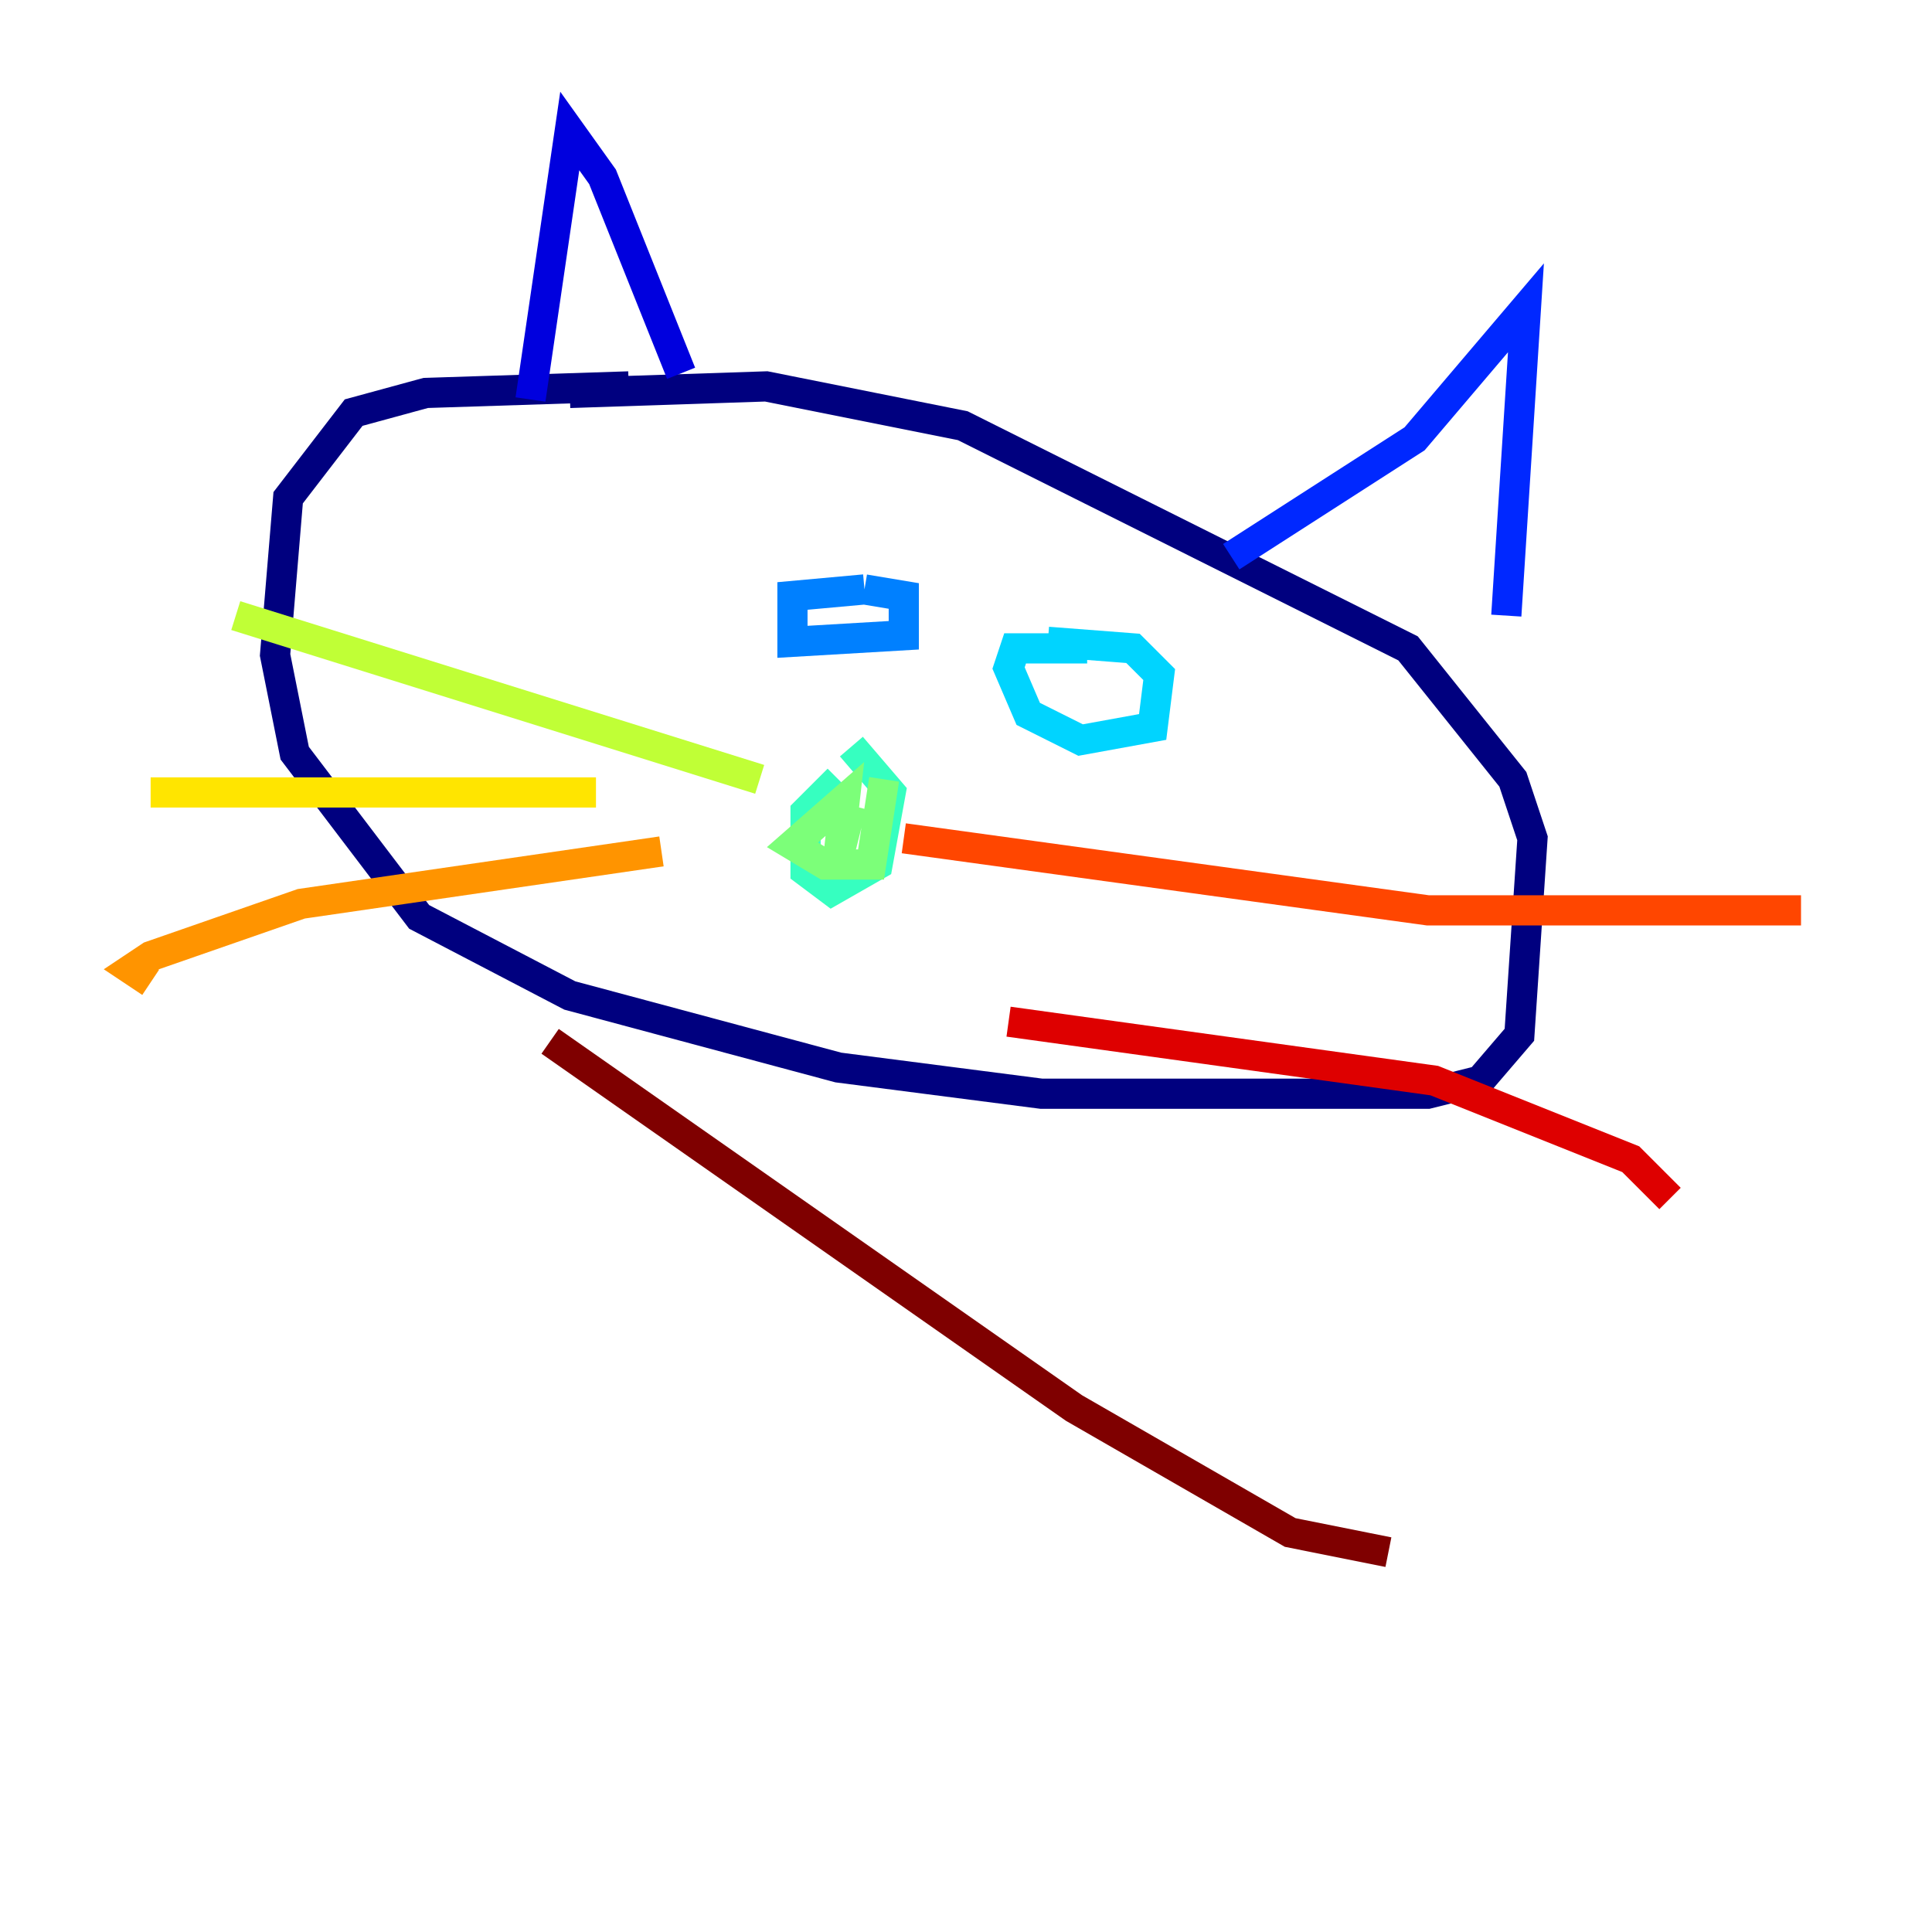 <?xml version="1.0" encoding="utf-8" ?>
<svg baseProfile="tiny" height="128" version="1.2" viewBox="0,0,128,128" width="128" xmlns="http://www.w3.org/2000/svg" xmlns:ev="http://www.w3.org/2001/xml-events" xmlns:xlink="http://www.w3.org/1999/xlink"><defs /><polyline fill="none" points="41.654,25.6 28.203,26.034 23.43,27.336 19.091,32.976 18.224,43.39 19.525,49.898 27.77,60.746 37.749,65.953 55.539,70.725 68.99,72.461 94.59,72.461 98.061,71.593 100.664,68.556 101.532,55.539 100.231,51.634 93.288,42.956 63.783,28.203 50.766,25.6 37.749,26.034" stroke="#00007f" stroke-width="2" /><polyline fill="none" points="35.146,26.468 37.749,8.678 39.919,11.715 45.125,24.732" stroke="#0000de" stroke-width="2" /><polyline fill="none" points="81.573,36.881 93.722,29.071 101.098,20.393 99.797,40.786" stroke="#0028ff" stroke-width="2" /><polyline fill="none" points="57.275,39.051 52.502,39.485 52.502,42.522 59.878,42.088 59.878,39.485 57.275,39.051" stroke="#0080ff" stroke-width="2" /><polyline fill="none" points="72.027,42.956 67.254,42.956 66.82,44.258 68.122,47.295 71.593,49.031 76.366,48.163 76.8,44.691 75.064,42.956 69.424,42.522" stroke="#00d4ff" stroke-width="2" /><polyline fill="none" points="55.539,51.634 53.37,53.803 53.37,57.709 55.105,59.01 58.142,57.275 59.01,52.502 56.407,49.464" stroke="#36ffc0" stroke-width="2" /><polyline fill="none" points="56.407,53.37 55.539,56.841 55.973,52.936 52.502,55.973 54.671,57.275 57.709,57.275 58.576,51.634" stroke="#7cff79" stroke-width="2" /><polyline fill="none" points="50.332,51.634 15.62,40.786" stroke="#c0ff36" stroke-width="2" /><polyline fill="none" points="39.485,52.502 9.98,52.502" stroke="#ffe500" stroke-width="2" /><polyline fill="none" points="43.824,56.407 19.959,59.878 9.98,63.349 8.678,64.217 9.98,65.085" stroke="#ff9400" stroke-width="2" /><polyline fill="none" points="59.878,55.539 94.59,60.312 119.322,60.312" stroke="#ff4600" stroke-width="2" /><polyline fill="none" points="66.82,67.688 95.024,71.593 108.041,76.8 110.644,79.403" stroke="#de0000" stroke-width="2" /><polyline fill="none" points="36.447,68.99 71.159,93.288 85.478,101.532 91.986,102.834" stroke="#7f0000" stroke-width="2" /></svg>